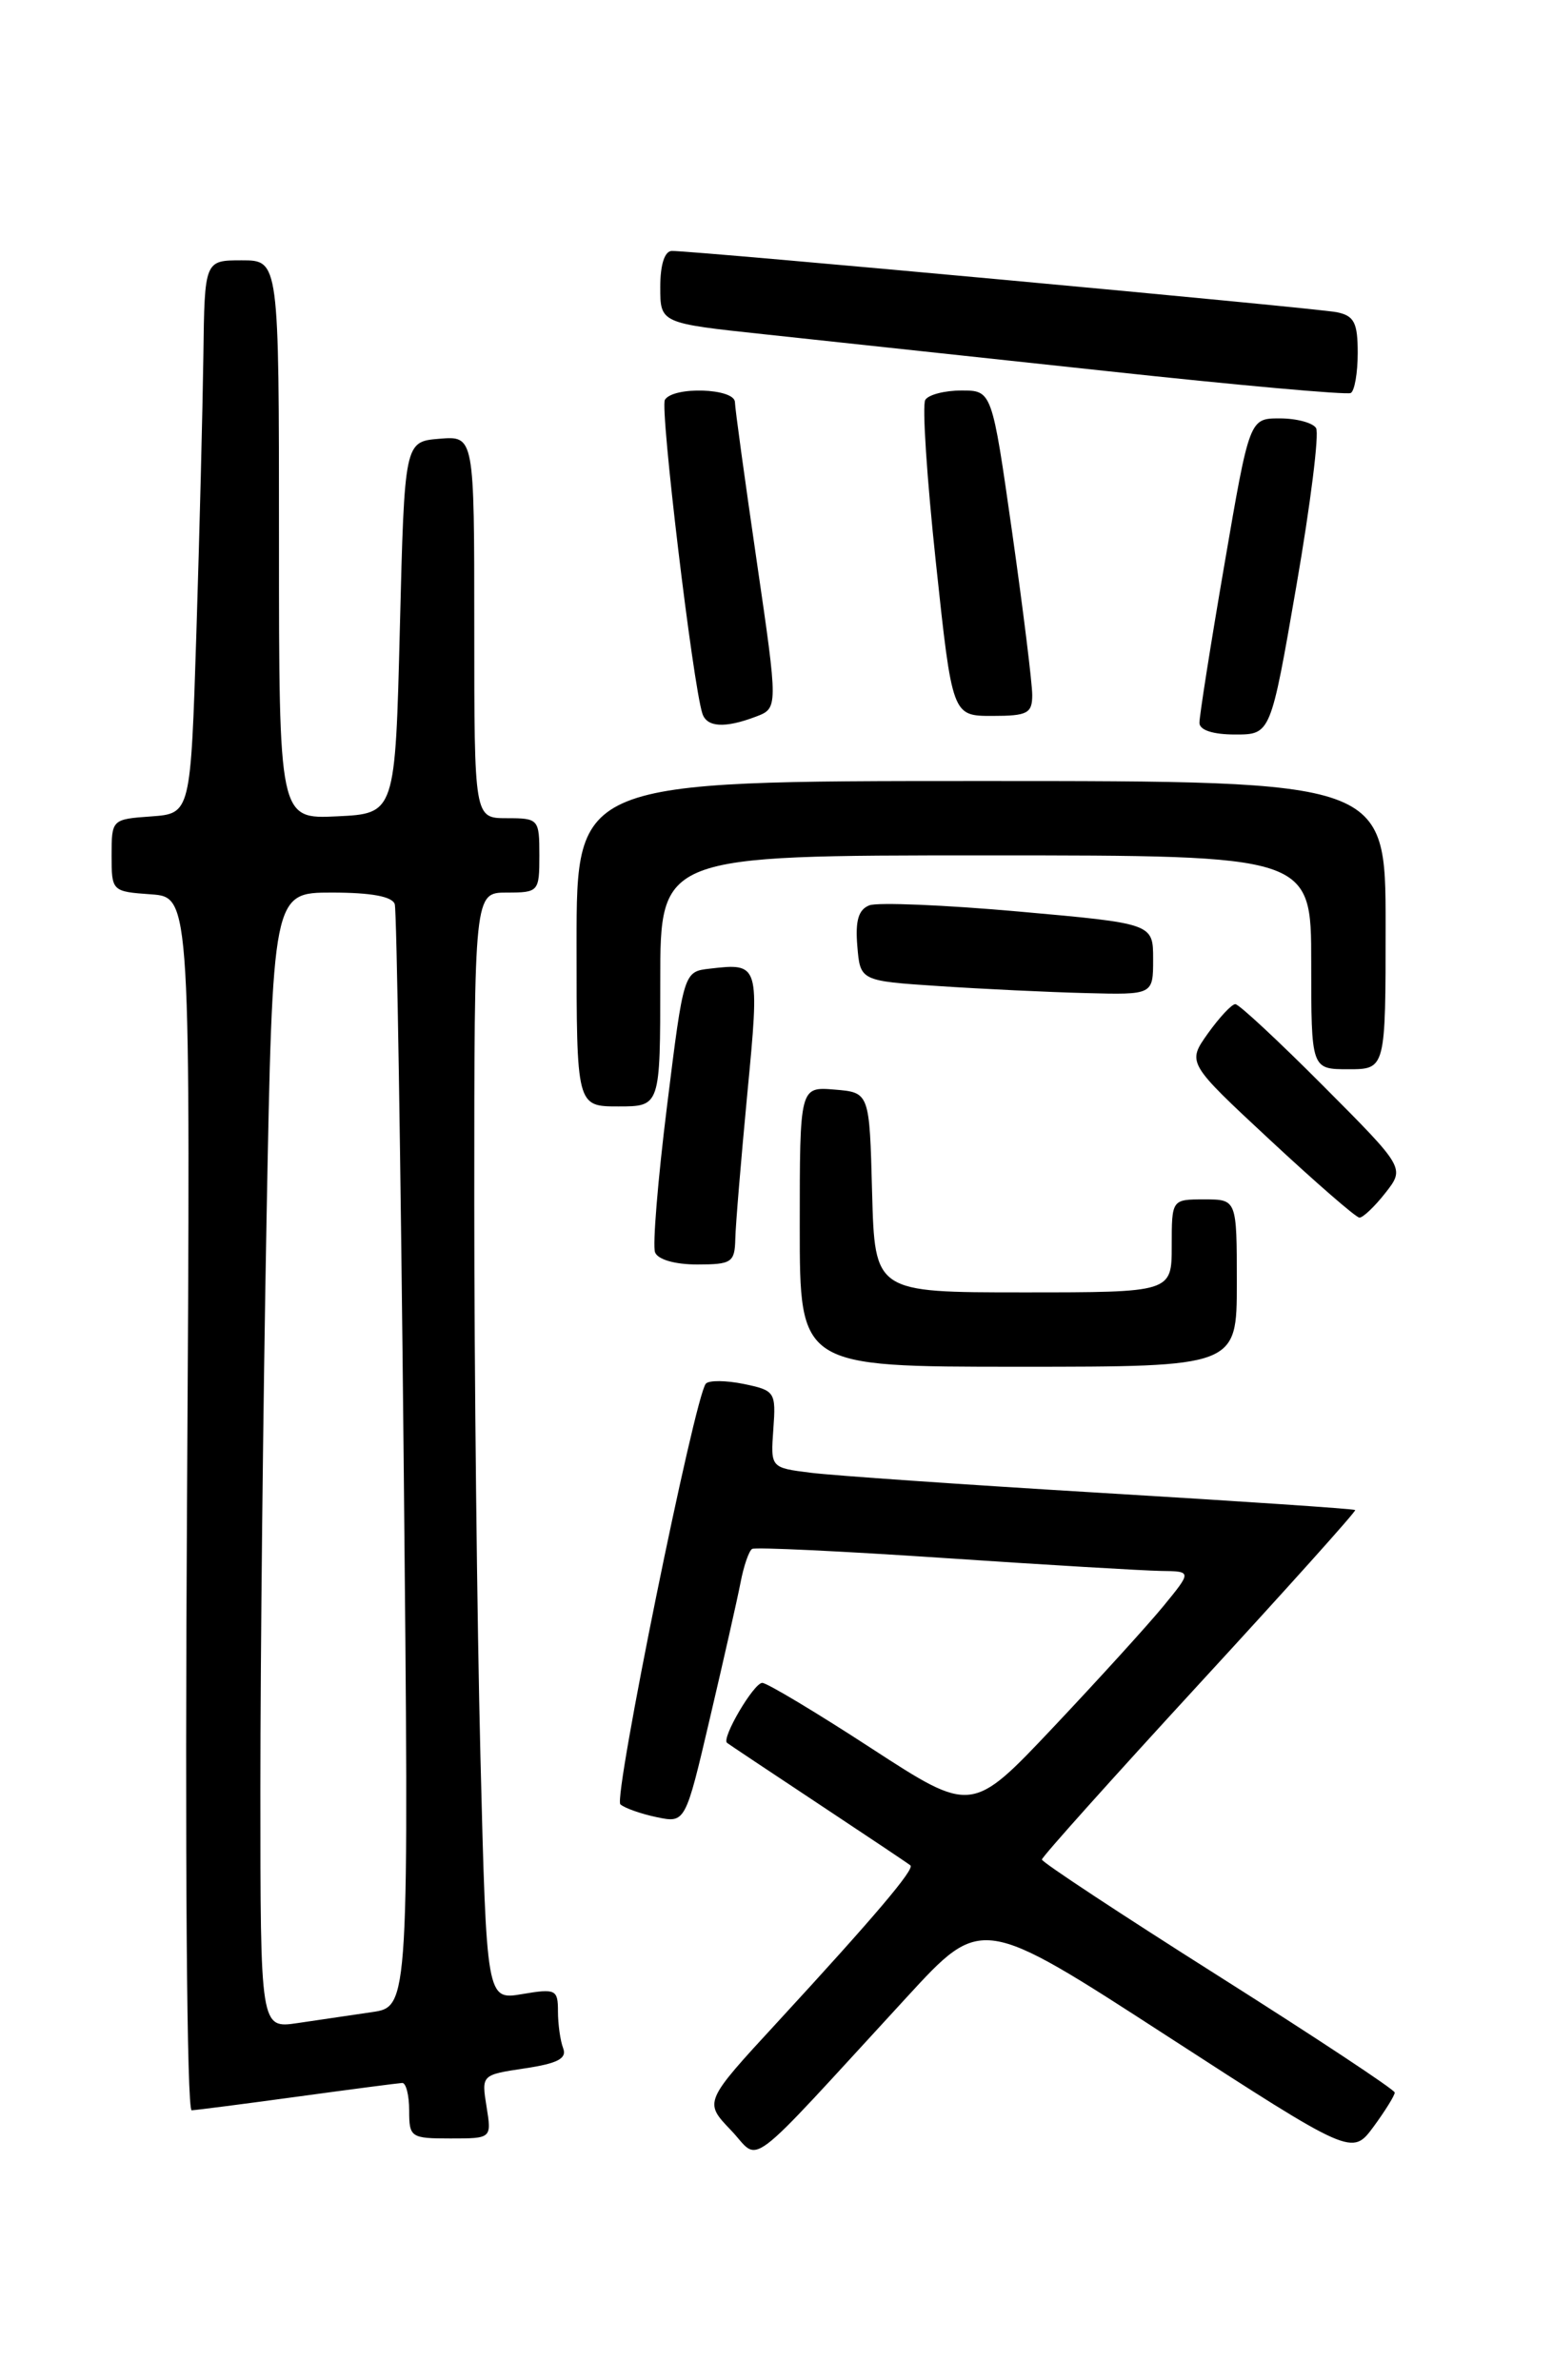 <?xml version="1.0" encoding="UTF-8" standalone="no"?>
<!DOCTYPE svg PUBLIC "-//W3C//DTD SVG 1.1//EN" "http://www.w3.org/Graphics/SVG/1.1/DTD/svg11.dtd" >
<svg xmlns="http://www.w3.org/2000/svg" xmlns:xlink="http://www.w3.org/1999/xlink" version="1.1" viewBox="0 0 167 256">
 <g >
 <path fill="currentColor"
d=" M 97.53 214.78 C 105.55 206.05 105.55 206.05 125.47 218.96 C 145.39 231.86 145.39 231.86 147.70 228.74 C 148.96 227.02 149.99 225.36 149.98 225.06 C 149.97 224.75 141.42 219.10 130.99 212.50 C 120.56 205.90 112.03 200.28 112.04 200.00 C 112.04 199.72 119.68 191.20 129.00 181.06 C 138.33 170.92 145.86 162.53 145.73 162.41 C 145.60 162.28 133.35 161.46 118.50 160.57 C 103.65 159.68 89.56 158.70 87.18 158.40 C 82.86 157.86 82.86 157.86 83.16 153.71 C 83.45 149.71 83.34 149.55 79.98 148.85 C 78.06 148.46 76.23 148.44 75.90 148.82 C 74.71 150.18 65.94 193.34 66.71 194.06 C 67.15 194.46 68.89 195.08 70.60 195.44 C 73.70 196.09 73.70 196.09 76.34 184.80 C 77.80 178.58 79.28 172.03 79.63 170.23 C 79.97 168.43 80.54 166.79 80.88 166.59 C 81.22 166.39 90.50 166.83 101.50 167.57 C 112.50 168.31 123.00 168.93 124.83 168.96 C 128.17 169.00 128.17 169.00 125.10 172.75 C 123.41 174.81 118.08 180.67 113.26 185.78 C 104.50 195.06 104.50 195.06 93.69 188.03 C 87.75 184.16 82.47 181.00 81.97 181.00 C 81.06 181.00 77.56 186.95 78.18 187.45 C 78.35 187.59 82.78 190.54 88.00 194.00 C 93.22 197.46 97.68 200.44 97.90 200.63 C 98.38 201.03 94.04 206.15 83.60 217.49 C 75.69 226.07 75.69 226.07 78.59 229.10 C 81.88 232.53 79.65 234.22 97.53 214.78 Z  M 52.32 226.58 C 51.77 223.16 51.77 223.16 56.44 222.46 C 59.97 221.93 60.98 221.40 60.56 220.30 C 60.25 219.49 60.00 217.71 60.00 216.33 C 60.00 213.98 59.76 213.86 56.16 214.47 C 52.32 215.12 52.32 215.12 51.66 188.81 C 51.30 174.34 51.00 147.54 51.00 129.25 C 51.00 96.00 51.00 96.00 54.50 96.00 C 57.92 96.00 58.00 95.90 58.00 92.00 C 58.00 88.10 57.92 88.00 54.50 88.00 C 51.00 88.00 51.00 88.00 51.00 67.44 C 51.00 46.88 51.00 46.88 47.25 47.19 C 43.50 47.50 43.50 47.50 43.00 67.50 C 42.50 87.50 42.50 87.50 36.25 87.80 C 30.00 88.10 30.00 88.10 30.00 58.05 C 30.00 28.00 30.00 28.00 26.00 28.00 C 22.00 28.00 22.00 28.00 21.87 38.25 C 21.79 43.89 21.46 57.27 21.12 68.00 C 20.50 87.50 20.50 87.50 16.25 87.81 C 12.03 88.11 12.00 88.14 12.00 92.00 C 12.00 95.86 12.03 95.89 16.25 96.19 C 20.50 96.50 20.50 96.50 20.11 161.75 C 19.88 199.70 20.09 226.99 20.61 226.97 C 21.10 226.95 26.22 226.29 32.00 225.50 C 37.78 224.71 42.84 224.05 43.25 224.03 C 43.66 224.01 44.00 225.35 44.00 227.00 C 44.00 229.88 44.17 230.00 48.44 230.00 C 52.87 230.00 52.87 230.00 52.32 226.58 Z  M 133.00 138.00 C 133.00 129.00 133.00 129.00 129.50 129.00 C 126.00 129.00 126.00 129.00 126.00 134.00 C 126.00 139.00 126.00 139.00 110.03 139.00 C 94.07 139.00 94.07 139.00 93.78 128.25 C 93.50 117.50 93.50 117.50 89.75 117.19 C 86.00 116.88 86.00 116.88 86.00 131.94 C 86.00 147.00 86.00 147.00 109.50 147.00 C 133.00 147.00 133.00 147.00 133.00 138.00 Z  M 79.07 133.25 C 79.10 131.74 79.69 124.71 80.36 117.64 C 81.70 103.65 81.68 103.56 76.35 104.18 C 73.52 104.50 73.52 104.50 71.73 118.94 C 70.74 126.89 70.16 133.98 70.44 134.69 C 70.73 135.47 72.58 136.00 74.97 136.00 C 78.68 136.00 79.01 135.78 79.07 133.25 Z  M 148.97 128.31 C 151.08 125.62 151.08 125.62 142.31 116.81 C 137.49 111.97 133.23 108.00 132.84 108.00 C 132.45 108.00 131.13 109.42 129.89 111.15 C 127.65 114.31 127.65 114.31 136.57 122.61 C 141.48 127.18 145.80 130.94 146.18 130.96 C 146.55 130.98 147.81 129.79 148.97 128.31 Z  M 71.00 105.50 C 71.00 92.00 71.00 92.00 106.00 92.00 C 141.00 92.00 141.00 92.00 141.00 103.50 C 141.00 115.00 141.00 115.00 145.00 115.00 C 149.00 115.00 149.00 115.00 149.00 99.50 C 149.00 84.00 149.00 84.00 105.50 84.00 C 62.00 84.00 62.00 84.00 62.00 101.50 C 62.00 119.00 62.00 119.00 66.50 119.00 C 71.00 119.00 71.00 119.00 71.00 105.50 Z  M 124.00 103.16 C 124.00 99.33 124.00 99.33 109.55 98.04 C 101.60 97.33 94.37 97.03 93.49 97.37 C 92.32 97.82 91.96 99.01 92.19 101.74 C 92.50 105.50 92.50 105.50 101.00 106.06 C 105.67 106.37 112.76 106.71 116.75 106.81 C 124.00 107.00 124.00 107.00 124.00 103.16 Z  M 139.40 63.04 C 140.92 54.26 141.88 46.61 141.52 46.04 C 141.17 45.47 139.41 45.00 137.62 45.00 C 134.36 45.00 134.36 45.00 131.66 60.75 C 130.17 69.41 128.97 77.06 128.98 77.75 C 128.99 78.53 130.44 79.00 132.82 79.00 C 136.64 79.00 136.64 79.00 139.40 63.04 Z  M 81.28 77.08 C 83.68 76.17 83.68 76.17 81.37 60.33 C 80.10 51.63 79.04 43.94 79.03 43.25 C 78.99 41.75 72.41 41.53 71.50 43.00 C 70.95 43.89 74.50 73.59 75.53 76.75 C 76.01 78.23 77.96 78.34 81.28 77.08 Z  M 111.00 74.75 C 111.00 73.51 110.03 65.64 108.84 57.25 C 106.67 42.00 106.67 42.00 103.39 42.00 C 101.59 42.00 99.84 42.45 99.50 43.01 C 99.15 43.56 99.67 51.44 100.64 60.51 C 102.40 77.00 102.40 77.00 106.70 77.00 C 110.49 77.00 111.00 76.73 111.00 74.75 Z  M 146.00 37.96 C 146.00 34.70 145.62 33.96 143.75 33.58 C 141.55 33.13 74.72 26.97 72.25 26.99 C 71.47 27.00 71.00 28.45 71.00 30.88 C 71.00 34.76 71.00 34.76 82.25 35.96 C 88.44 36.62 104.97 38.40 119.00 39.91 C 133.03 41.43 144.84 42.49 145.25 42.27 C 145.66 42.06 146.00 40.12 146.00 37.96 Z  M 28.00 192.34 C 28.00 178.13 28.30 150.64 28.66 131.25 C 29.32 96.00 29.32 96.00 35.69 96.00 C 39.92 96.00 42.19 96.42 42.45 97.25 C 42.66 97.94 43.09 124.90 43.41 157.16 C 43.99 215.83 43.99 215.83 40.00 216.41 C 37.80 216.74 34.20 217.26 32.00 217.59 C 28.00 218.18 28.00 218.18 28.00 192.34 Z "/>
</g>
</svg>